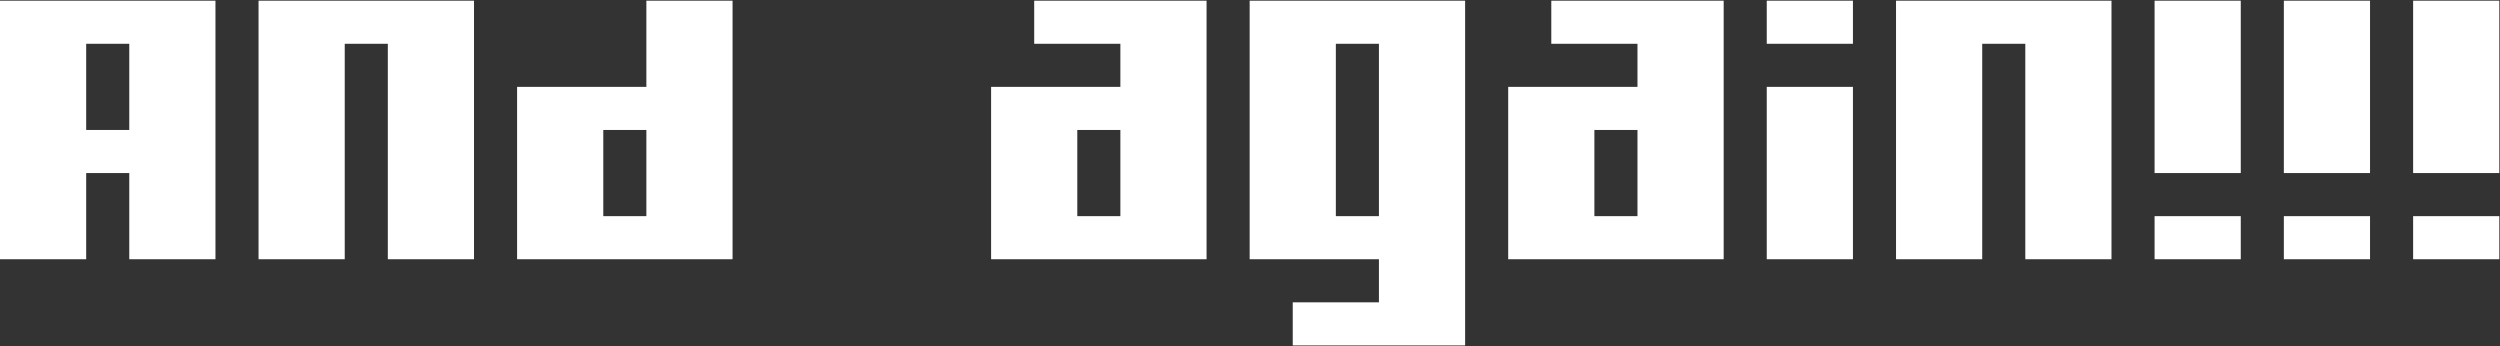 <svg width="1813" height="251" viewBox="0 0 1813 251" fill="none" xmlns="http://www.w3.org/2000/svg">
<rect x="0" y="0" width="1813" height="251" fill="#333333" stroke="none"/>
<path d="M125 188H93.75V156.75V125.5H62.5V156.75V188H31.25H0V156.75V125.5V94.25V63V31.75V0.5H31.25H62.5H93.75H125H156.25V31.75V63V94.25V125.5V156.75V188H125ZM93.75 94.25V63V31.75H62.5V63V94.25H93.75ZM312.5 188H281.25V156.75V125.5V94.25V63V31.75H250V63V94.25V125.5V156.75V188H218.75H187.5V156.75V125.5V94.25V63V31.75V0.5H218.75H250H281.25H312.5H343.75V31.75V63V94.25V125.5V156.75V188H312.5ZM500 188H468.75H437.5H406.25H375V156.75V125.5V94.25V63H406.25H437.5H468.75V31.75V0.5H500H531.25V31.75V63V94.25V125.5V156.75V188H500ZM468.75 156.75V125.5V94.25H437.5V125.5V156.75H468.75ZM843.75 188H812.5H781.25H750H718.75V156.75V125.5V94.25V63H750H781.25H812.5V31.75H781.25H750V0.5H781.25H812.5H843.75H875V31.75V63V94.25V125.5V156.75V188H843.75ZM812.5 156.75V125.5V94.25H781.25V125.5V156.75H812.5ZM1031.25 250.5H1000H968.75H937.5V219.25H968.75H1000V188H968.75H937.5H906.25V156.75V125.5V94.25V63V31.75V0.5H937.5H968.75H1000H1031.25H1062.5V31.75V63V94.25V125.5V156.75V188V219.25V250.5H1031.25ZM1000 156.75V125.5V94.25V63V31.75H968.75V63V94.25V125.5V156.75H1000ZM1218.75 188H1187.5H1156.25H1125H1093.75V156.75V125.5V94.25V63H1125H1156.25H1187.5V31.75H1156.25H1125V0.5H1156.25H1187.5H1218.75H1250V31.75V63V94.25V125.5V156.75V188H1218.75ZM1187.5 156.75V125.5V94.25H1156.25V125.5V156.75H1187.5ZM1312.5 188H1281.25V156.75V125.5V94.25V63H1312.5H1343.75V94.25V125.5V156.75V188H1312.5ZM1312.5 0.5H1343.75V31.75H1312.5H1281.25V0.5H1312.5ZM1500 188H1468.75V156.75V125.5V94.25V63V31.75H1437.5V63V94.25V125.5V156.75V188H1406.25H1375V156.75V125.5V94.25V63V31.75V0.5H1406.25H1437.5H1468.75H1500H1531.25V31.75V63V94.25V125.5V156.75V188H1500ZM1593.75 156.75H1625V188H1593.75H1562.5V156.75H1593.75ZM1593.75 125.5H1562.5V94.25V63V31.75V0.5H1593.75H1625V31.75V63V94.25V125.5H1593.75ZM1687.5 156.75H1718.75V188H1687.5H1656.25V156.75H1687.5ZM1687.5 125.5H1656.25V94.25V63V31.75V0.5H1687.5H1718.75V31.75V63V94.25V125.5H1687.5ZM1781.25 156.75H1812.5V188H1781.25H1750V156.75H1781.25ZM1781.25 125.5H1750V94.25V63V31.75V0.5H1781.25H1812.5V31.75V63V94.25V125.5H1781.25Z" fill="white"/>
</svg>
 